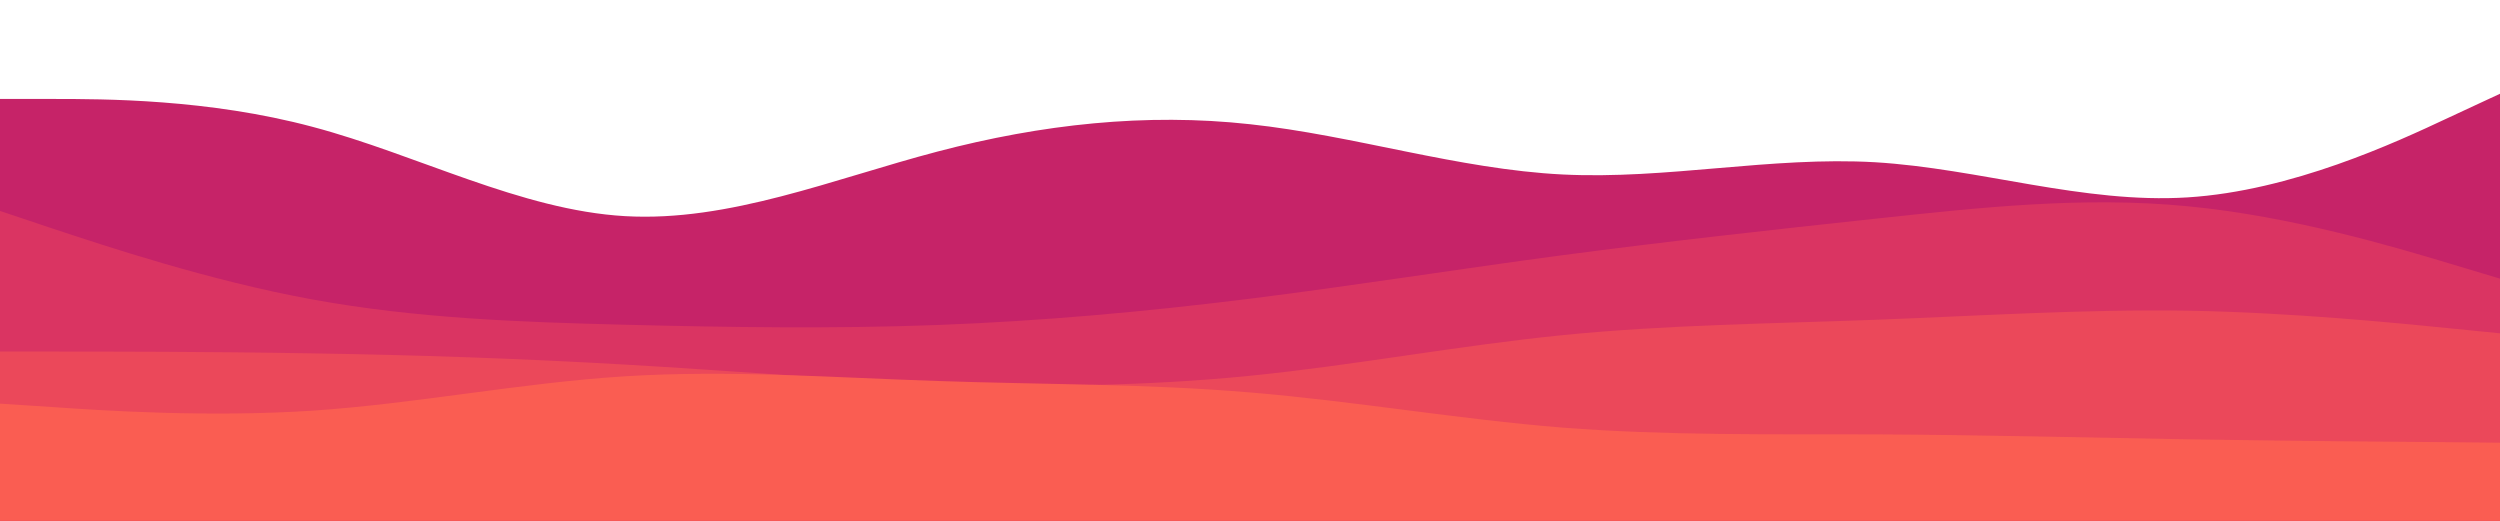 <svg id="visual" viewBox="0 0 960 200" width="960" height="200" xmlns="http://www.w3.org/2000/svg" xmlns:xlink="http://www.w3.org/1999/xlink" version="1.1"><path d="M0 38L20 38C40 38 80 38 120 48.7C160 59.3 200 80.7 240 83C280 85.3 320 68.7 360 58.2C400 47.7 440 43.3 480 47.7C520 52 560 65 600 67C640 69 680 60 720 62.3C760 64.7 800 78.3 840 75.8C880 73.3 920 54.7 940 45.3L960 36L960 201L940 201C920 201 880 201 840 201C800 201 760 201 720 201C680 201 640 201 600 201C560 201 520 201 480 201C440 201 400 201 360 201C320 201 280 201 240 201C200 201 160 201 120 201C80 201 40 201 20 201L0 201Z" fill="#c62368"></path><path d="M0 81L20 87.7C40 94.3 80 107.7 120 115C160 122.3 200 123.7 240 124.7C280 125.7 320 126.3 360 124.8C400 123.3 440 119.7 480 114.7C520 109.7 560 103.3 600 98C640 92.7 680 88.3 720 84C760 79.7 800 75.3 840 79.2C880 83 920 95 940 101L960 107L960 201L940 201C920 201 880 201 840 201C800 201 760 201 720 201C680 201 640 201 600 201C560 201 520 201 480 201C440 201 400 201 360 201C320 201 280 201 240 201C200 201 160 201 120 201C80 201 40 201 20 201L0 201Z" fill="#da3462"></path><path d="M0 135L20 135C40 135 80 135 120 135.7C160 136.3 200 137.7 240 140C280 142.3 320 145.7 360 147.2C400 148.7 440 148.3 480 144.3C520 140.3 560 132.7 600 128.7C640 124.7 680 124.3 720 122.8C760 121.3 800 118.7 840 119.3C880 120 920 124 940 126L960 128L960 201L940 201C920 201 880 201 840 201C800 201 760 201 720 201C680 201 640 201 600 201C560 201 520 201 480 201C440 201 400 201 360 201C320 201 280 201 240 201C200 201 160 201 120 201C80 201 40 201 20 201L0 201Z" fill="#eb485a"></path><path d="M0 155L20 156.3C40 157.7 80 160.3 120 157.7C160 155 200 147 240 144.5C280 142 320 145 360 146.3C400 147.7 440 147.3 480 150.7C520 154 560 161 600 164.2C640 167.3 680 166.7 720 166.8C760 167 800 168 840 168.7C880 169.3 920 169.7 940 169.8L960 170L960 201L940 201C920 201 880 201 840 201C800 201 760 201 720 201C680 201 640 201 600 201C560 201 520 201 480 201C440 201 400 201 360 201C320 201 280 201 240 201C200 201 160 201 120 201C80 201 40 201 20 201L0 201Z" fill="#fa5d52"></path></svg>